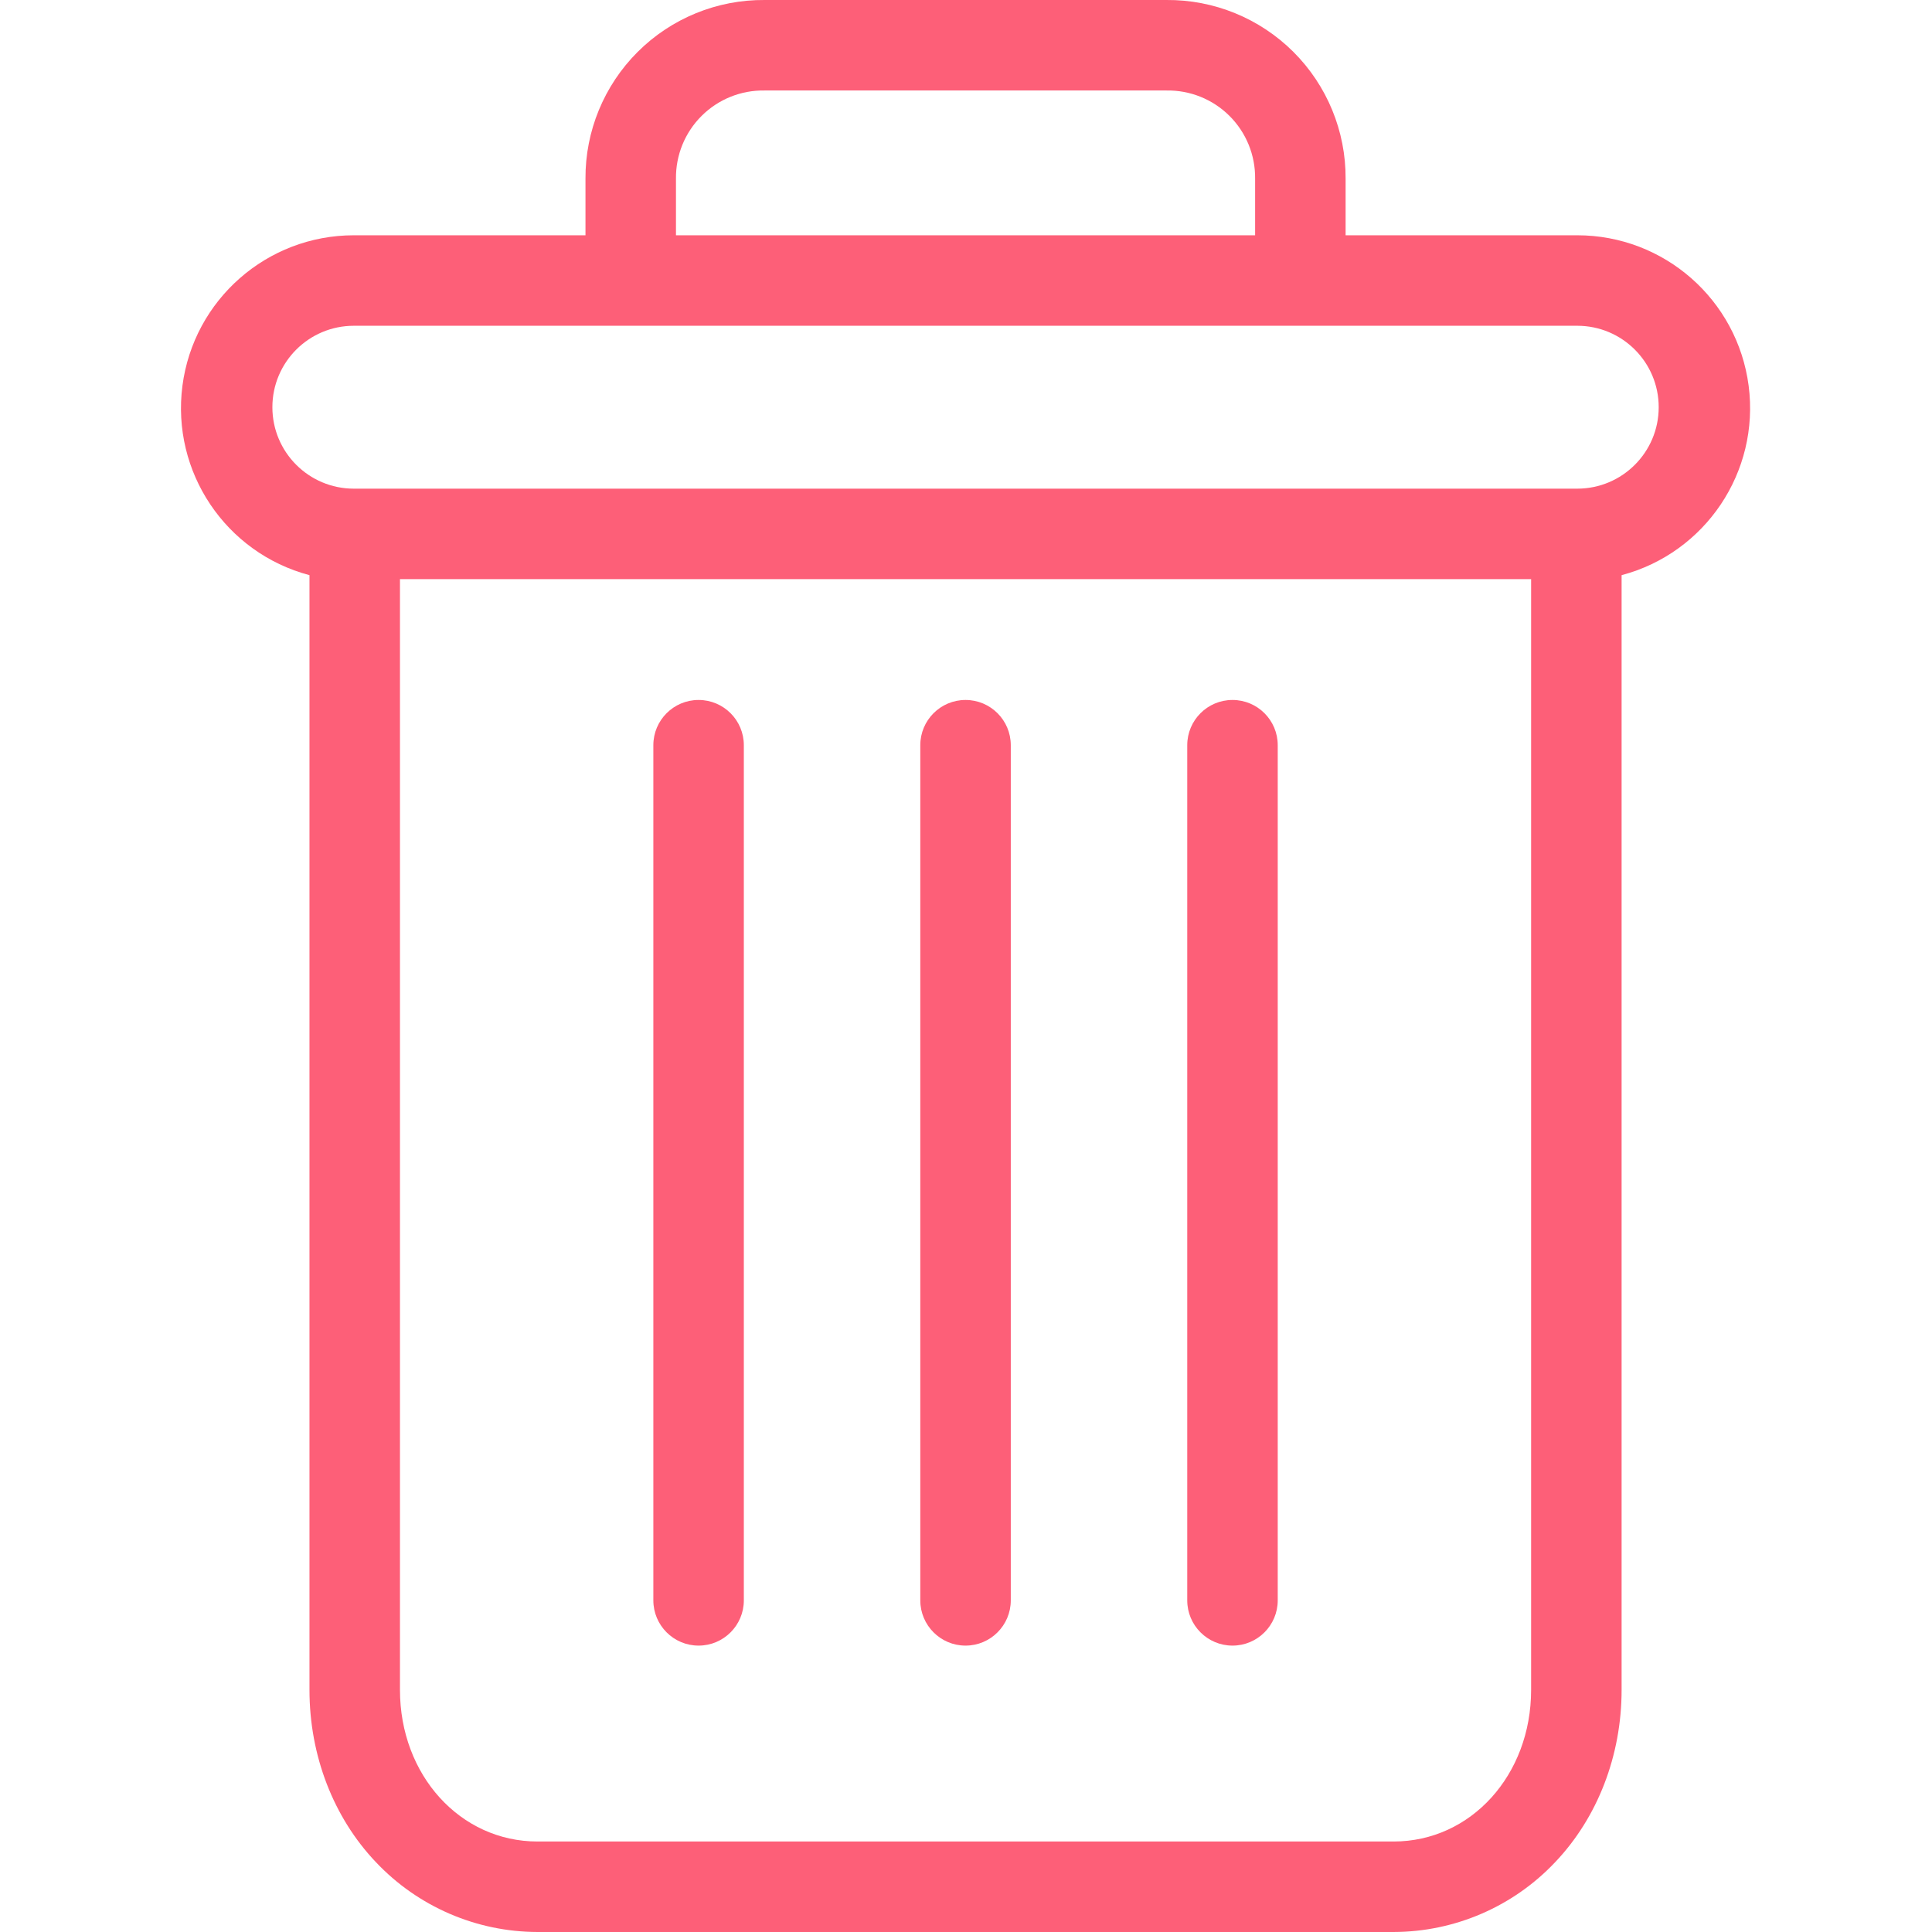 <svg width="427" height="427" viewBox="0 0 427 427" fill="none" xmlns="http://www.w3.org/2000/svg">
<g clip-path="url(#clip0)">
<path d="M272.398 154.703C266.875 154.703 262.398 159.179 262.398 164.703V353.703C262.398 359.222 266.875 363.703 272.398 363.703C277.922 363.703 282.398 359.222 282.398 353.703V164.703C282.398 159.179 277.922 154.703 272.398 154.703Z" fill="#FD5F78"/>
<path d="M154.399 154.703C148.875 154.703 144.399 159.179 144.399 164.703V353.703C144.399 359.222 148.875 363.703 154.399 363.703C159.922 363.703 164.399 359.222 164.399 353.703V164.703C164.399 159.179 159.922 154.703 154.399 154.703Z" fill="#FD5F78"/>
<path d="M68.399 127.121V373.499C68.399 388.061 73.739 401.737 83.067 411.549C92.352 421.389 105.274 426.975 118.797 426.999H308C321.527 426.975 334.449 421.389 343.73 411.549C353.058 401.737 358.398 388.061 358.398 373.499V127.121C376.941 122.199 388.956 104.285 386.476 85.257C383.992 66.234 367.785 52.004 348.597 52H297.398V39.5C297.457 28.988 293.301 18.894 285.859 11.469C278.418 4.047 268.308 -0.086 257.797 -2.88595e-05H169C158.488 -0.086 148.379 4.047 140.938 11.469C133.496 18.894 129.34 28.988 129.399 39.5V52H78.2C59.012 52.004 42.805 66.234 40.321 85.257C37.84 104.285 49.856 122.199 68.399 127.121ZM308 406.999H118.797C101.7 406.999 88.399 392.311 88.399 373.499V128H338.398V373.499C338.398 392.311 325.097 406.999 308 406.999ZM149.399 39.5C149.332 34.293 151.379 29.281 155.074 25.605C158.766 21.93 163.789 19.91 169 20H257.797C263.008 19.91 268.031 21.93 271.722 25.605C275.418 29.277 277.465 34.293 277.398 39.5V52H149.399V39.5ZM78.2 72H348.597C358.539 72 366.597 80.058 366.597 90C366.597 99.941 358.539 108 348.597 108H78.2C68.258 108 60.2 99.941 60.2 90C60.2 80.058 68.258 72 78.2 72Z" fill="#FD5F78"/>
<path d="M213.398 154.703C207.875 154.703 203.398 159.179 203.398 164.703V353.703C203.398 359.222 207.875 363.703 213.398 363.703C218.922 363.703 223.398 359.222 223.398 353.703V164.703C223.398 159.179 218.922 154.703 213.398 154.703Z" fill="#FD5F78"/>
</g>
<defs>
<clipPath id="clip0">
<rect width="427" height="427" fill="white"/>
</clipPath>
</defs>
</svg>
